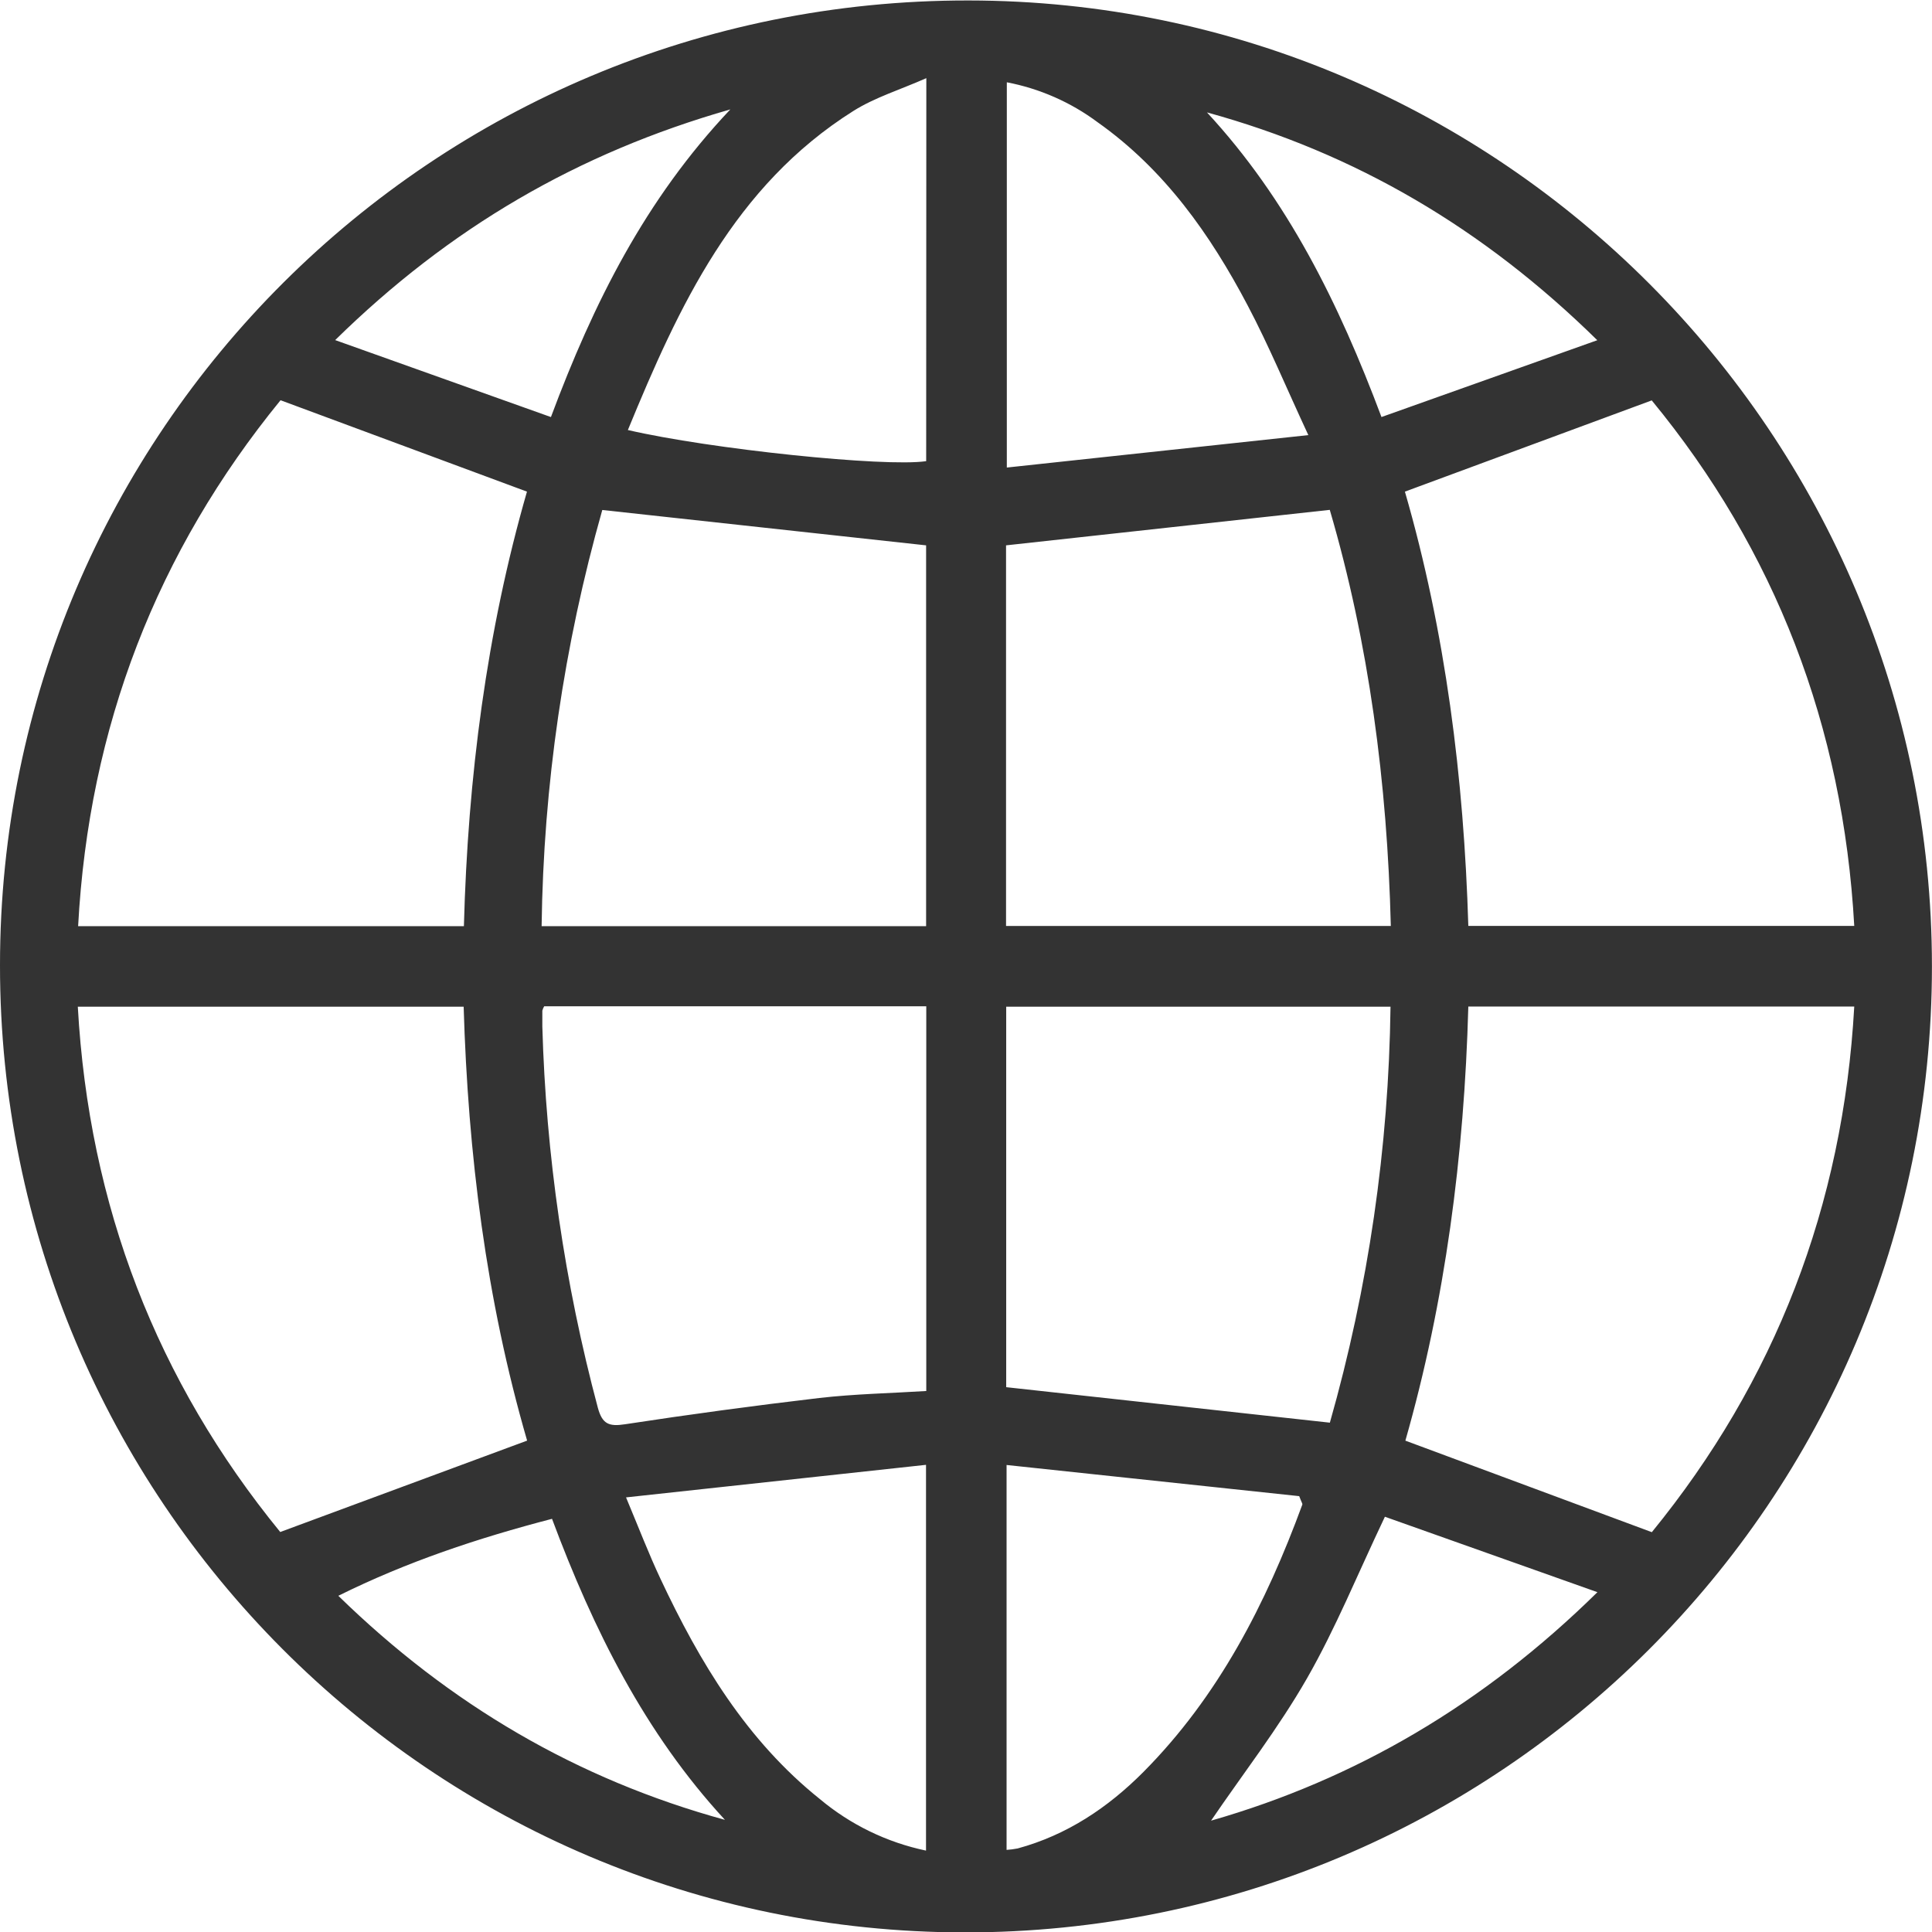 <svg width="62" height="62" viewBox="0 0 62 62" fill="none" xmlns="http://www.w3.org/2000/svg">
<g clip-path="url(#clip0_776_63)">
<path d="M2.45221e-06 30.973C2.45221e-06 13.845 13.909 -0.006 31.082 0.015C48.138 0.028 62 13.928 61.998 31.017C61.998 48.156 48.101 62.026 30.945 62.013C13.844 61.995 -0.007 48.105 2.45221e-06 30.973ZM16.911 15.777L9.003 12.844C5.04 17.698 2.851 23.323 2.507 29.722H14.887C15.013 24.957 15.614 20.276 16.911 15.777ZM9.003 49.16L16.916 46.231C15.599 41.7 15.018 37.017 14.879 32.306H2.497C2.854 38.701 5.036 44.319 8.994 49.165L9.003 49.16ZM45.085 15.777C46.389 20.286 46.978 24.968 47.12 29.713H59.505C59.148 23.293 56.959 17.653 53.006 12.849L45.085 15.777ZM59.505 32.301H47.12C46.99 37.086 46.376 41.764 45.1 46.232L53.009 49.169C56.955 44.333 59.148 38.706 59.505 32.301ZM19.328 16.366C18.095 20.713 17.44 25.203 17.381 29.722H29.72V17.501L19.328 16.366ZM32.285 29.715H44.633C44.518 25.125 43.933 20.656 42.674 16.362L32.285 17.501V29.715ZM17.463 32.293C17.437 32.337 17.417 32.384 17.404 32.434C17.404 32.602 17.404 32.77 17.404 32.939C17.52 37.074 18.118 41.181 19.186 45.178C19.328 45.699 19.541 45.786 20.058 45.706C22.13 45.389 24.205 45.109 26.284 44.864C27.422 44.733 28.573 44.711 29.725 44.639V32.293H17.463ZM42.677 45.655C43.912 41.311 44.566 36.822 44.623 32.306H32.29V44.516L42.677 45.655ZM32.31 2.639V15.004L41.986 13.963C41.281 12.449 40.72 11.092 40.04 9.804C38.839 7.522 37.368 5.439 35.224 3.923C34.36 3.279 33.361 2.841 32.302 2.639H32.31ZM29.727 2.508C28.886 2.88 28.076 3.126 27.385 3.561C23.565 5.968 21.786 9.819 20.149 13.8C22.791 14.412 28.394 14.996 29.722 14.799L29.727 2.508ZM32.302 47.013V59.365C32.421 59.357 32.539 59.342 32.657 59.319C34.238 58.889 35.554 58.01 36.695 56.863C39.108 54.431 40.626 51.462 41.794 48.282C41.802 48.255 41.769 48.213 41.693 48.013L32.302 47.013ZM29.717 59.386V47.008L20.09 48.053C20.512 49.062 20.824 49.877 21.197 50.669C22.454 53.346 23.959 55.853 26.313 57.736C27.292 58.556 28.459 59.123 29.709 59.386H29.717ZM38.874 58.424C43.48 57.103 47.594 54.706 51.263 51.095L44.443 48.674C43.566 50.516 42.864 52.251 41.944 53.858C41.023 55.465 39.872 56.945 38.866 58.424H38.874ZM51.259 10.918C47.593 7.315 43.487 4.913 38.733 3.607C41.319 6.402 42.962 9.728 44.333 13.383L51.259 10.918ZM17.68 13.384C19.049 9.718 20.709 6.397 23.437 3.511C18.53 4.913 14.424 7.314 10.756 10.914L17.68 13.384ZM17.721 48.739C15.33 49.362 13.061 50.117 10.857 51.211C14.434 54.702 18.522 57.1 23.264 58.401C20.692 55.613 19.047 52.305 17.714 48.739H17.721Z" fill="#333333"/>
</g>
<defs>
<clipPath id="clip0_776_63">
<rect width="62" height="62" fill="white" transform="translate(0 0.009)"/>
</clipPath>
</defs>
</svg>
